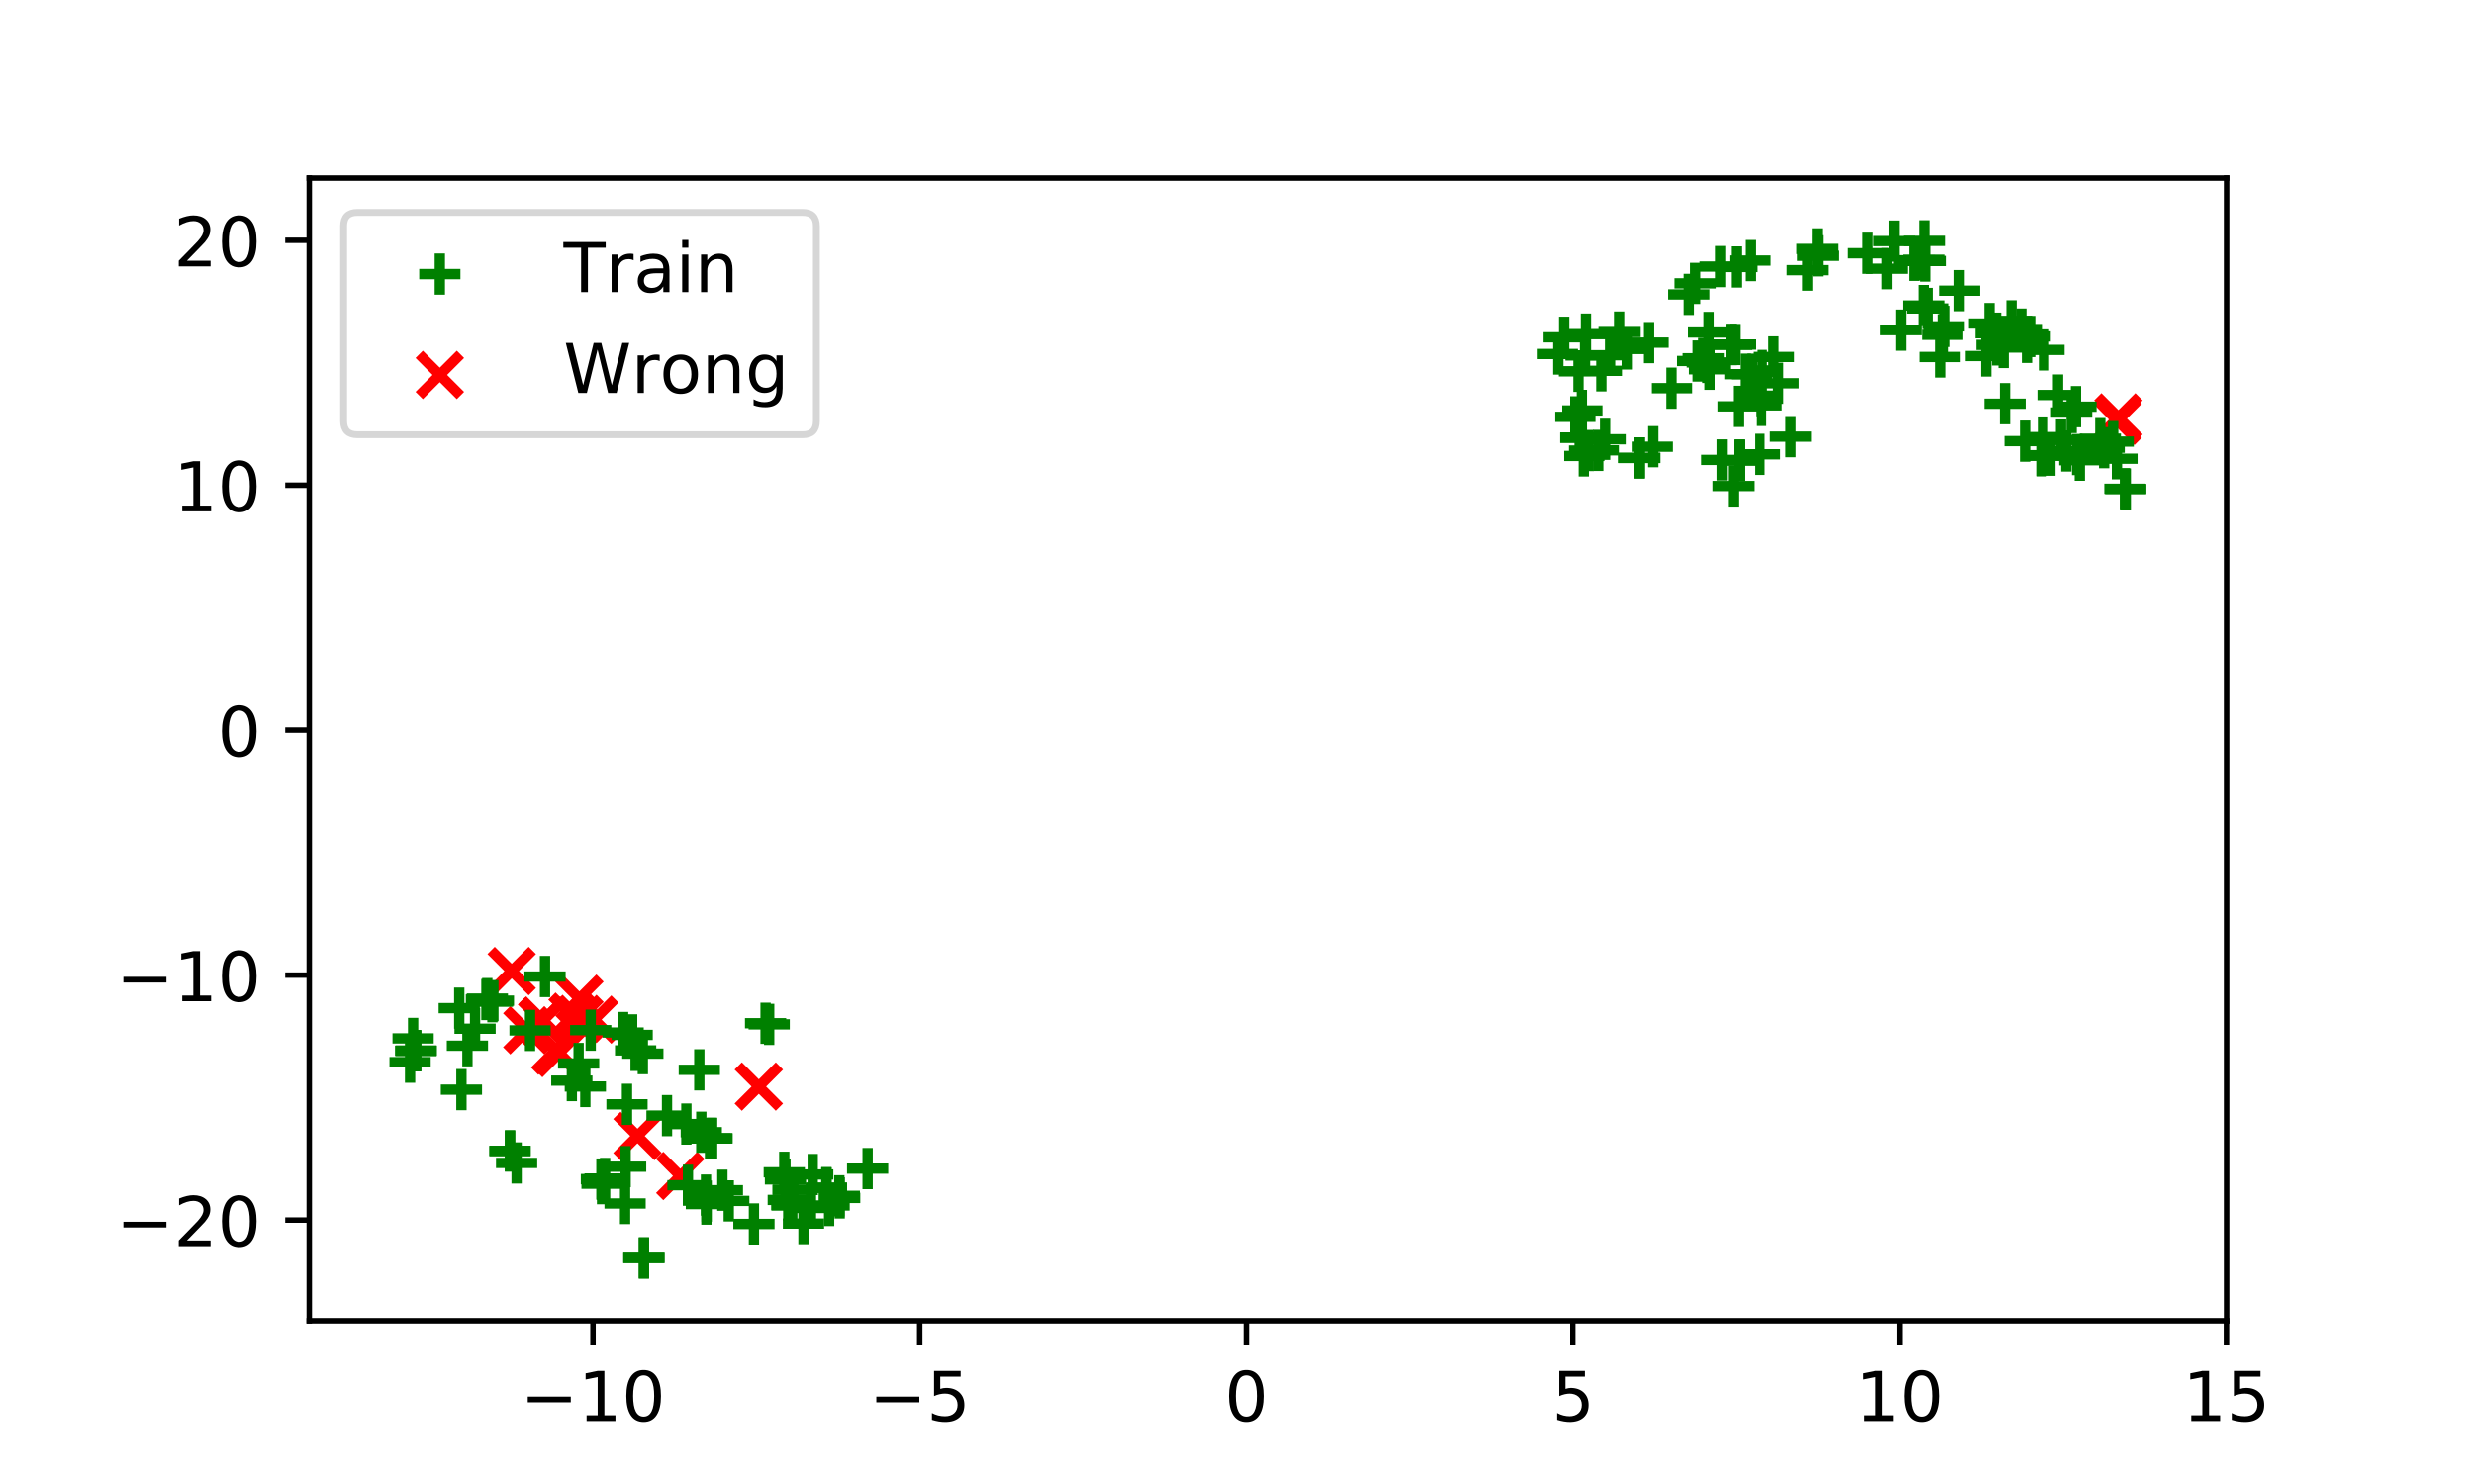 <?xml version="1.0" encoding="utf-8" standalone="no"?>
<!DOCTYPE svg PUBLIC "-//W3C//DTD SVG 1.1//EN"
  "http://www.w3.org/Graphics/SVG/1.1/DTD/svg11.dtd">
<!-- Created with matplotlib (http://matplotlib.org/) -->
<svg height="216pt" version="1.1" viewBox="0 0 360 216" width="360pt" xmlns="http://www.w3.org/2000/svg" xmlns:xlink="http://www.w3.org/1999/xlink">
 <defs>
  <style type="text/css">
*{stroke-linecap:butt;stroke-linejoin:round;}
  </style>
 </defs>
 <g id="figure_1">
  <g id="patch_1">
   <path d="M 0 216 
L 360 216 
L 360 0 
L 0 0 
z
" style="fill:#ffffff;"/>
  </g>
  <g id="axes_1">
   <g id="patch_2">
    <path d="M 45 192.24 
L 324 192.24 
L 324 25.92 
L 45 25.92 
z
" style="fill:#ffffff;"/>
   </g>
   <g id="PathCollection_1">
    <defs>
     <path d="M -3 3 
L 3 -3 
M -3 -3 
L 3 3 
" id="m6c25144af4" style="stroke:#ff0000;stroke-width:1.5;"/>
    </defs>
    <g clip-path="url(#p845e0a1f7c)">
     <use style="fill:#ff0000;stroke:#ff0000;stroke-width:1.5;" x="84.31" xlink:href="#m6c25144af4" y="145.359"/>
     <use style="fill:#ff0000;stroke:#ff0000;stroke-width:1.5;" x="308.126" xlink:href="#m6c25144af4" y="61.248"/>
     <use style="fill:#ff0000;stroke:#ff0000;stroke-width:1.5;" x="86.487" xlink:href="#m6c25144af4" y="148.409"/>
     <use style="fill:#ff0000;stroke:#ff0000;stroke-width:1.5;" x="308.255" xlink:href="#m6c25144af4" y="60.75"/>
     <use style="fill:#ff0000;stroke:#ff0000;stroke-width:1.5;" x="92.76" xlink:href="#m6c25144af4" y="165.349"/>
     <use style="fill:#ff0000;stroke:#ff0000;stroke-width:1.5;" x="110.417" xlink:href="#m6c25144af4" y="158.15"/>
     <use style="fill:#ff0000;stroke:#ff0000;stroke-width:1.5;" x="98.99" xlink:href="#m6c25144af4" y="171.166"/>
     <use style="fill:#ff0000;stroke:#ff0000;stroke-width:1.5;" x="78.877" xlink:href="#m6c25144af4" y="148.69"/>
     <use style="fill:#ff0000;stroke:#ff0000;stroke-width:1.5;" x="79.025" xlink:href="#m6c25144af4" y="148.537"/>
     <use style="fill:#ff0000;stroke:#ff0000;stroke-width:1.5;" x="74.462" xlink:href="#m6c25144af4" y="141.338"/>
     <use style="fill:#ff0000;stroke:#ff0000;stroke-width:1.5;" x="84.326" xlink:href="#m6c25144af4" y="148.308"/>
     <use style="fill:#ff0000;stroke:#ff0000;stroke-width:1.5;" x="76.73" xlink:href="#m6c25144af4" y="149.958"/>
     <use style="fill:#ff0000;stroke:#ff0000;stroke-width:1.5;" x="81.389" xlink:href="#m6c25144af4" y="153.274"/>
     <use style="fill:#ff0000;stroke:#ff0000;stroke-width:1.5;" x="83.308" xlink:href="#m6c25144af4" y="147.978"/>
     <use style="fill:#ff0000;stroke:#ff0000;stroke-width:1.5;" x="80.794" xlink:href="#m6c25144af4" y="152.908"/>
    </g>
   </g>
   <g id="PathCollection_2">
    <defs>
     <path d="M -3 0 
L 3 0 
M 0 3 
L 0 -3 
" id="m8af006f197" style="stroke:#008000;stroke-width:1.5;"/>
    </defs>
    <g clip-path="url(#p845e0a1f7c)">
     <use style="fill:#008000;stroke:#008000;stroke-width:1.5;" x="309.205" xlink:href="#m8af006f197" y="71.144"/>
     <use style="fill:#008000;stroke:#008000;stroke-width:1.5;" x="252.456" xlink:href="#m8af006f197" y="50.146"/>
     <use style="fill:#008000;stroke:#008000;stroke-width:1.5;" x="253.078" xlink:href="#m8af006f197" y="66.99"/>
     <use style="fill:#008000;stroke:#008000;stroke-width:1.5;" x="251.901" xlink:href="#m8af006f197" y="50.145"/>
     <use style="fill:#008000;stroke:#008000;stroke-width:1.5;" x="307.496" xlink:href="#m8af006f197" y="64.272"/>
     <use style="fill:#008000;stroke:#008000;stroke-width:1.5;" x="298.358" xlink:href="#m8af006f197" y="66.256"/>
     <use style="fill:#008000;stroke:#008000;stroke-width:1.5;" x="297.279" xlink:href="#m8af006f197" y="63.619"/>
     <use style="fill:#008000;stroke:#008000;stroke-width:1.5;" x="87.608" xlink:href="#m8af006f197" y="172.287"/>
     <use style="fill:#008000;stroke:#008000;stroke-width:1.5;" x="282.296" xlink:href="#m8af006f197" y="51.961"/>
     <use style="fill:#008000;stroke:#008000;stroke-width:1.5;" x="252.662" xlink:href="#m8af006f197" y="38.86"/>
     <use style="fill:#008000;stroke:#008000;stroke-width:1.5;" x="236.762" xlink:href="#m8af006f197" y="50.789"/>
     <use style="fill:#008000;stroke:#008000;stroke-width:1.5;" x="291.761" xlink:href="#m8af006f197" y="58.759"/>
     <use style="fill:#008000;stroke:#008000;stroke-width:1.5;" x="111.925" xlink:href="#m8af006f197" y="149.1"/>
     <use style="fill:#008000;stroke:#008000;stroke-width:1.5;" x="234.338" xlink:href="#m8af006f197" y="51.703"/>
     <use style="fill:#008000;stroke:#008000;stroke-width:1.5;" x="248.479" xlink:href="#m8af006f197" y="52.749"/>
     <use style="fill:#008000;stroke:#008000;stroke-width:1.5;" x="93.542" xlink:href="#m8af006f197" y="153.36"/>
     <use style="fill:#008000;stroke:#008000;stroke-width:1.5;" x="67.144" xlink:href="#m8af006f197" y="158.598"/>
     <use style="fill:#008000;stroke:#008000;stroke-width:1.5;" x="251.901" xlink:href="#m8af006f197" y="50.145"/>
     <use style="fill:#008000;stroke:#008000;stroke-width:1.5;" x="302.642" xlink:href="#m8af006f197" y="66.983"/>
     <use style="fill:#008000;stroke:#008000;stroke-width:1.5;" x="91.039" xlink:href="#m8af006f197" y="169.812"/>
     <use style="fill:#008000;stroke:#008000;stroke-width:1.5;" x="299.474" xlink:href="#m8af006f197" y="57.496"/>
     <use style="fill:#008000;stroke:#008000;stroke-width:1.5;" x="250.348" xlink:href="#m8af006f197" y="38.794"/>
     <use style="fill:#008000;stroke:#008000;stroke-width:1.5;" x="285.137" xlink:href="#m8af006f197" y="42.306"/>
     <use style="fill:#008000;stroke:#008000;stroke-width:1.5;" x="256.072" xlink:href="#m8af006f197" y="66.127"/>
     <use style="fill:#008000;stroke:#008000;stroke-width:1.5;" x="87.517" xlink:href="#m8af006f197" y="171.618"/>
     <use style="fill:#008000;stroke:#008000;stroke-width:1.5;" x="253.078" xlink:href="#m8af006f197" y="66.99"/>
     <use style="fill:#008000;stroke:#008000;stroke-width:1.5;" x="250.579" xlink:href="#m8af006f197" y="66.941"/>
     <use style="fill:#008000;stroke:#008000;stroke-width:1.5;" x="120.254" xlink:href="#m8af006f197" y="172.882"/>
     <use style="fill:#008000;stroke:#008000;stroke-width:1.5;" x="74.224" xlink:href="#m8af006f197" y="167.515"/>
     <use style="fill:#008000;stroke:#008000;stroke-width:1.5;" x="252.962" xlink:href="#m8af006f197" y="59.147"/>
     <use style="fill:#008000;stroke:#008000;stroke-width:1.5;" x="294.681" xlink:href="#m8af006f197" y="64.206"/>
     <use style="fill:#008000;stroke:#008000;stroke-width:1.5;" x="115.421" xlink:href="#m8af006f197" y="173.176"/>
     <use style="fill:#008000;stroke:#008000;stroke-width:1.5;" x="102.048" xlink:href="#m8af006f197" y="164.795"/>
     <use style="fill:#008000;stroke:#008000;stroke-width:1.5;" x="256.252" xlink:href="#m8af006f197" y="57.594"/>
     <use style="fill:#008000;stroke:#008000;stroke-width:1.5;" x="102.79" xlink:href="#m8af006f197" y="175.258"/>
     <use style="fill:#008000;stroke:#008000;stroke-width:1.5;" x="122.134" xlink:href="#m8af006f197" y="174.054"/>
     <use style="fill:#008000;stroke:#008000;stroke-width:1.5;" x="248.802" xlink:href="#m8af006f197" y="53.747"/>
     <use style="fill:#008000;stroke:#008000;stroke-width:1.5;" x="111.402" xlink:href="#m8af006f197" y="148.935"/>
     <use style="fill:#008000;stroke:#008000;stroke-width:1.5;" x="230.231" xlink:href="#m8af006f197" y="59.738"/>
     <use style="fill:#008000;stroke:#008000;stroke-width:1.5;" x="309.326" xlink:href="#m8af006f197" y="71.184"/>
     <use style="fill:#008000;stroke:#008000;stroke-width:1.5;" x="233.067" xlink:href="#m8af006f197" y="53.973"/>
     <use style="fill:#008000;stroke:#008000;stroke-width:1.5;" x="295.418" xlink:href="#m8af006f197" y="48.972"/>
     <use style="fill:#008000;stroke:#008000;stroke-width:1.5;" x="235.652" xlink:href="#m8af006f197" y="48.328"/>
     <use style="fill:#008000;stroke:#008000;stroke-width:1.5;" x="275.643" xlink:href="#m8af006f197" y="35.09"/>
     <use style="fill:#008000;stroke:#008000;stroke-width:1.5;" x="274.592" xlink:href="#m8af006f197" y="39.108"/>
     <use style="fill:#008000;stroke:#008000;stroke-width:1.5;" x="252.233" xlink:href="#m8af006f197" y="70.741"/>
     <use style="fill:#008000;stroke:#008000;stroke-width:1.5;" x="280.471" xlink:href="#m8af006f197" y="44.898"/>
     <use style="fill:#008000;stroke:#008000;stroke-width:1.5;" x="271.81" xlink:href="#m8af006f197" y="36.86"/>
     <use style="fill:#008000;stroke:#008000;stroke-width:1.5;" x="75.174" xlink:href="#m8af006f197" y="169.27"/>
     <use style="fill:#008000;stroke:#008000;stroke-width:1.5;" x="278.539" xlink:href="#m8af006f197" y="37.885"/>
     <use style="fill:#008000;stroke:#008000;stroke-width:1.5;" x="238.521" xlink:href="#m8af006f197" y="66.652"/>
     <use style="fill:#008000;stroke:#008000;stroke-width:1.5;" x="70.781" xlink:href="#m8af006f197" y="145.479"/>
     <use style="fill:#008000;stroke:#008000;stroke-width:1.5;" x="115.421" xlink:href="#m8af006f197" y="173.176"/>
     <use style="fill:#008000;stroke:#008000;stroke-width:1.5;" x="240.481" xlink:href="#m8af006f197" y="65.019"/>
     <use style="fill:#008000;stroke:#008000;stroke-width:1.5;" x="254.697" xlink:href="#m8af006f197" y="37.923"/>
     <use style="fill:#008000;stroke:#008000;stroke-width:1.5;" x="115.264" xlink:href="#m8af006f197" y="175.44"/>
     <use style="fill:#008000;stroke:#008000;stroke-width:1.5;" x="84.198" xlink:href="#m8af006f197" y="154.793"/>
     <use style="fill:#008000;stroke:#008000;stroke-width:1.5;" x="279.917" xlink:href="#m8af006f197" y="37.805"/>
     <use style="fill:#008000;stroke:#008000;stroke-width:1.5;" x="308.045" xlink:href="#m8af006f197" y="66.768"/>
     <use style="fill:#008000;stroke:#008000;stroke-width:1.5;" x="243.276" xlink:href="#m8af006f197" y="56.501"/>
     <use style="fill:#008000;stroke:#008000;stroke-width:1.5;" x="99.877" xlink:href="#m8af006f197" y="163.608"/>
     <use style="fill:#008000;stroke:#008000;stroke-width:1.5;" x="102.732" xlink:href="#m8af006f197" y="173.947"/>
     <use style="fill:#008000;stroke:#008000;stroke-width:1.5;" x="279.906" xlink:href="#m8af006f197" y="44.47"/>
     <use style="fill:#008000;stroke:#008000;stroke-width:1.5;" x="289.028" xlink:href="#m8af006f197" y="51.819"/>
     <use style="fill:#008000;stroke:#008000;stroke-width:1.5;" x="85.174" xlink:href="#m8af006f197" y="158.142"/>
     <use style="fill:#008000;stroke:#008000;stroke-width:1.5;" x="297.427" xlink:href="#m8af006f197" y="50.931"/>
     <use style="fill:#008000;stroke:#008000;stroke-width:1.5;" x="74.205" xlink:href="#m8af006f197" y="167.529"/>
     <use style="fill:#008000;stroke:#008000;stroke-width:1.5;" x="245.789" xlink:href="#m8af006f197" y="42.853"/>
     <use style="fill:#008000;stroke:#008000;stroke-width:1.5;" x="60.54" xlink:href="#m8af006f197" y="152.939"/>
     <use style="fill:#008000;stroke:#008000;stroke-width:1.5;" x="290.459" xlink:href="#m8af006f197" y="48.497"/>
     <use style="fill:#008000;stroke:#008000;stroke-width:1.5;" x="248.665" xlink:href="#m8af006f197" y="48.393"/>
     <use style="fill:#008000;stroke:#008000;stroke-width:1.5;" x="229.74" xlink:href="#m8af006f197" y="54.042"/>
     <use style="fill:#008000;stroke:#008000;stroke-width:1.5;" x="301.453" xlink:href="#m8af006f197" y="60.043"/>
     <use style="fill:#008000;stroke:#008000;stroke-width:1.5;" x="103.316" xlink:href="#m8af006f197" y="165.714"/>
     <use style="fill:#008000;stroke:#008000;stroke-width:1.5;" x="120.254" xlink:href="#m8af006f197" y="172.882"/>
     <use style="fill:#008000;stroke:#008000;stroke-width:1.5;" x="282.889" xlink:href="#m8af006f197" y="47.502"/>
     <use style="fill:#008000;stroke:#008000;stroke-width:1.5;" x="229.943" xlink:href="#m8af006f197" y="63.678"/>
     <use style="fill:#008000;stroke:#008000;stroke-width:1.5;" x="258.103" xlink:href="#m8af006f197" y="51.955"/>
     <use style="fill:#008000;stroke:#008000;stroke-width:1.5;" x="302.251" xlink:href="#m8af006f197" y="66.154"/>
     <use style="fill:#008000;stroke:#008000;stroke-width:1.5;" x="289.499" xlink:href="#m8af006f197" y="47.091"/>
     <use style="fill:#008000;stroke:#008000;stroke-width:1.5;" x="93.703" xlink:href="#m8af006f197" y="183.095"/>
     <use style="fill:#008000;stroke:#008000;stroke-width:1.5;" x="116.918" xlink:href="#m8af006f197" y="178.1"/>
     <use style="fill:#008000;stroke:#008000;stroke-width:1.5;" x="77.128" xlink:href="#m8af006f197" y="149.982"/>
     <use style="fill:#008000;stroke:#008000;stroke-width:1.5;" x="264.443" xlink:href="#m8af006f197" y="36.229"/>
     <use style="fill:#008000;stroke:#008000;stroke-width:1.5;" x="256.41" xlink:href="#m8af006f197" y="53.919"/>
     <use style="fill:#008000;stroke:#008000;stroke-width:1.5;" x="299.911" xlink:href="#m8af006f197" y="64.045"/>
     <use style="fill:#008000;stroke:#008000;stroke-width:1.5;" x="253.078" xlink:href="#m8af006f197" y="66.99"/>
     <use style="fill:#008000;stroke:#008000;stroke-width:1.5;" x="103.589" xlink:href="#m8af006f197" y="165.69"/>
     <use style="fill:#008000;stroke:#008000;stroke-width:1.5;" x="70.913" xlink:href="#m8af006f197" y="145.346"/>
     <use style="fill:#008000;stroke:#008000;stroke-width:1.5;" x="102.828" xlink:href="#m8af006f197" y="174.818"/>
     <use style="fill:#008000;stroke:#008000;stroke-width:1.5;" x="71.658" xlink:href="#m8af006f197" y="145.797"/>
     <use style="fill:#008000;stroke:#008000;stroke-width:1.5;" x="263.026" xlink:href="#m8af006f197" y="39.319"/>
     <use style="fill:#008000;stroke:#008000;stroke-width:1.5;" x="59.674" xlink:href="#m8af006f197" y="154.602"/>
     <use style="fill:#008000;stroke:#008000;stroke-width:1.5;" x="247.078" xlink:href="#m8af006f197" y="52.541"/>
     <use style="fill:#008000;stroke:#008000;stroke-width:1.5;" x="276.623" xlink:href="#m8af006f197" y="48.05"/>
     <use style="fill:#008000;stroke:#008000;stroke-width:1.5;" x="230.517" xlink:href="#m8af006f197" y="66.362"/>
     <use style="fill:#008000;stroke:#008000;stroke-width:1.5;" x="122.184" xlink:href="#m8af006f197" y="174.361"/>
     <use style="fill:#008000;stroke:#008000;stroke-width:1.5;" x="294.956" xlink:href="#m8af006f197" y="49.83"/>
     <use style="fill:#008000;stroke:#008000;stroke-width:1.5;" x="260.583" xlink:href="#m8af006f197" y="63.556"/>
     <use style="fill:#008000;stroke:#008000;stroke-width:1.5;" x="109.709" xlink:href="#m8af006f197" y="178.152"/>
     <use style="fill:#008000;stroke:#008000;stroke-width:1.5;" x="126.251" xlink:href="#m8af006f197" y="170.09"/>
     <use style="fill:#008000;stroke:#008000;stroke-width:1.5;" x="91.237" xlink:href="#m8af006f197" y="160.737"/>
     <use style="fill:#008000;stroke:#008000;stroke-width:1.5;" x="302.083" xlink:href="#m8af006f197" y="59.192"/>
     <use style="fill:#008000;stroke:#008000;stroke-width:1.5;" x="253.957" xlink:href="#m8af006f197" y="54.463"/>
     <use style="fill:#008000;stroke:#008000;stroke-width:1.5;" x="258.783" xlink:href="#m8af006f197" y="55.785"/>
     <use style="fill:#008000;stroke:#008000;stroke-width:1.5;" x="101.759" xlink:href="#m8af006f197" y="155.712"/>
     <use style="fill:#008000;stroke:#008000;stroke-width:1.5;" x="83.212" xlink:href="#m8af006f197" y="157.285"/>
     <use style="fill:#008000;stroke:#008000;stroke-width:1.5;" x="282.676" xlink:href="#m8af006f197" y="48.728"/>
     <use style="fill:#008000;stroke:#008000;stroke-width:1.5;" x="297.074" xlink:href="#m8af006f197" y="66.315"/>
     <use style="fill:#008000;stroke:#008000;stroke-width:1.5;" x="280" xlink:href="#m8af006f197" y="35.059"/>
     <use style="fill:#008000;stroke:#008000;stroke-width:1.5;" x="280.122" xlink:href="#m8af006f197" y="37.99"/>
     <use style="fill:#008000;stroke:#008000;stroke-width:1.5;" x="115.236" xlink:href="#m8af006f197" y="175.418"/>
     <use style="fill:#008000;stroke:#008000;stroke-width:1.5;" x="91.987" xlink:href="#m8af006f197" y="150.631"/>
     <use style="fill:#008000;stroke:#008000;stroke-width:1.5;" x="88.052" xlink:href="#m8af006f197" y="171.532"/>
     <use style="fill:#008000;stroke:#008000;stroke-width:1.5;" x="90.675" xlink:href="#m8af006f197" y="150.286"/>
     <use style="fill:#008000;stroke:#008000;stroke-width:1.5;" x="297.074" xlink:href="#m8af006f197" y="66.315"/>
     <use style="fill:#008000;stroke:#008000;stroke-width:1.5;" x="233.614" xlink:href="#m8af006f197" y="63.937"/>
     <use style="fill:#008000;stroke:#008000;stroke-width:1.5;" x="92.491" xlink:href="#m8af006f197" y="152.889"/>
     <use style="fill:#008000;stroke:#008000;stroke-width:1.5;" x="300.682" xlink:href="#m8af006f197" y="65.637"/>
     <use style="fill:#008000;stroke:#008000;stroke-width:1.5;" x="229.215" xlink:href="#m8af006f197" y="60.674"/>
     <use style="fill:#008000;stroke:#008000;stroke-width:1.5;" x="247.885" xlink:href="#m8af006f197" y="52.149"/>
     <use style="fill:#008000;stroke:#008000;stroke-width:1.5;" x="60.548" xlink:href="#m8af006f197" y="152.932"/>
     <use style="fill:#008000;stroke:#008000;stroke-width:1.5;" x="118.002" xlink:href="#m8af006f197" y="175.827"/>
     <use style="fill:#008000;stroke:#008000;stroke-width:1.5;" x="264.538" xlink:href="#m8af006f197" y="37.231"/>
     <use style="fill:#008000;stroke:#008000;stroke-width:1.5;" x="227.515" xlink:href="#m8af006f197" y="49.093"/>
     <use style="fill:#008000;stroke:#008000;stroke-width:1.5;" x="105.118" xlink:href="#m8af006f197" y="173.238"/>
     <use style="fill:#008000;stroke:#008000;stroke-width:1.5;" x="238.496" xlink:href="#m8af006f197" y="66.65"/>
     <use style="fill:#008000;stroke:#008000;stroke-width:1.5;" x="118.262" xlink:href="#m8af006f197" y="170.95"/>
     <use style="fill:#008000;stroke:#008000;stroke-width:1.5;" x="254.934" xlink:href="#m8af006f197" y="54.461"/>
     <use style="fill:#008000;stroke:#008000;stroke-width:1.5;" x="305.625" xlink:href="#m8af006f197" y="63.849"/>
     <use style="fill:#008000;stroke:#008000;stroke-width:1.5;" x="114.703" xlink:href="#m8af006f197" y="174.653"/>
     <use style="fill:#008000;stroke:#008000;stroke-width:1.5;" x="114.122" xlink:href="#m8af006f197" y="170.629"/>
     <use style="fill:#008000;stroke:#008000;stroke-width:1.5;" x="60.115" xlink:href="#m8af006f197" y="151.146"/>
     <use style="fill:#008000;stroke:#008000;stroke-width:1.5;" x="291.557" xlink:href="#m8af006f197" y="50.579"/>
     <use style="fill:#008000;stroke:#008000;stroke-width:1.5;" x="114.295" xlink:href="#m8af006f197" y="171.665"/>
     <use style="fill:#008000;stroke:#008000;stroke-width:1.5;" x="100.109" xlink:href="#m8af006f197" y="172.512"/>
     <use style="fill:#008000;stroke:#008000;stroke-width:1.5;" x="71.796" xlink:href="#m8af006f197" y="145.646"/>
     <use style="fill:#008000;stroke:#008000;stroke-width:1.5;" x="60.512" xlink:href="#m8af006f197" y="152.944"/>
     <use style="fill:#008000;stroke:#008000;stroke-width:1.5;" x="231.21" xlink:href="#m8af006f197" y="65.576"/>
     <use style="fill:#008000;stroke:#008000;stroke-width:1.5;" x="294.13" xlink:href="#m8af006f197" y="47.895"/>
     <use style="fill:#008000;stroke:#008000;stroke-width:1.5;" x="246.71" xlink:href="#m8af006f197" y="41.245"/>
     <use style="fill:#008000;stroke:#008000;stroke-width:1.5;" x="239.869" xlink:href="#m8af006f197" y="49.866"/>
     <use style="fill:#008000;stroke:#008000;stroke-width:1.5;" x="253.088" xlink:href="#m8af006f197" y="66.989"/>
     <use style="fill:#008000;stroke:#008000;stroke-width:1.5;" x="256.307" xlink:href="#m8af006f197" y="59.002"/>
     <use style="fill:#008000;stroke:#008000;stroke-width:1.5;" x="97.061" xlink:href="#m8af006f197" y="162.377"/>
     <use style="fill:#008000;stroke:#008000;stroke-width:1.5;" x="230.829" xlink:href="#m8af006f197" y="48.632"/>
     <use style="fill:#008000;stroke:#008000;stroke-width:1.5;" x="120.646" xlink:href="#m8af006f197" y="175.462"/>
     <use style="fill:#008000;stroke:#008000;stroke-width:1.5;" x="226.663" xlink:href="#m8af006f197" y="51.524"/>
     <use style="fill:#008000;stroke:#008000;stroke-width:1.5;" x="230.693" xlink:href="#m8af006f197" y="51.73"/>
     <use style="fill:#008000;stroke:#008000;stroke-width:1.5;" x="68.017" xlink:href="#m8af006f197" y="152.211"/>
     <use style="fill:#008000;stroke:#008000;stroke-width:1.5;" x="292.704" xlink:href="#m8af006f197" y="46.701"/>
     <use style="fill:#008000;stroke:#008000;stroke-width:1.5;" x="85.957" xlink:href="#m8af006f197" y="149.943"/>
     <use style="fill:#008000;stroke:#008000;stroke-width:1.5;" x="106.044" xlink:href="#m8af006f197" y="174.796"/>
     <use style="fill:#008000;stroke:#008000;stroke-width:1.5;" x="229.935" xlink:href="#m8af006f197" y="63.718"/>
     <use style="fill:#008000;stroke:#008000;stroke-width:1.5;" x="90.959" xlink:href="#m8af006f197" y="175.174"/>
     <use style="fill:#008000;stroke:#008000;stroke-width:1.5;" x="66.827" xlink:href="#m8af006f197" y="146.737"/>
     <use style="fill:#008000;stroke:#008000;stroke-width:1.5;" x="232.615" xlink:href="#m8af006f197" y="65.549"/>
     <use style="fill:#008000;stroke:#008000;stroke-width:1.5;" x="93.695" xlink:href="#m8af006f197" y="183.101"/>
     <use style="fill:#008000;stroke:#008000;stroke-width:1.5;" x="79.307" xlink:href="#m8af006f197" y="142.137"/>
     <use style="fill:#008000;stroke:#008000;stroke-width:1.5;" x="306.182" xlink:href="#m8af006f197" y="65.16"/>
     <use style="fill:#008000;stroke:#008000;stroke-width:1.5;" x="103.593" xlink:href="#m8af006f197" y="165.692"/>
     <use style="fill:#008000;stroke:#008000;stroke-width:1.5;" x="69.129" xlink:href="#m8af006f197" y="149.73"/>
     <use style="fill:#008000;stroke:#008000;stroke-width:1.5;" x="290.593" xlink:href="#m8af006f197" y="50.199"/>
     <use style="fill:#008000;stroke:#008000;stroke-width:1.5;" x="87.602" xlink:href="#m8af006f197" y="171.668"/>
    </g>
   </g>
   <g id="matplotlib.axis_1">
    <g id="xtick_1">
     <g id="line2d_1">
      <defs>
       <path d="M 0 0 
L 0 3.5 
" id="m938ff203fd" style="stroke:#000000;stroke-width:0.8;"/>
      </defs>
      <g>
       <use style="stroke:#000000;stroke-width:0.8;" x="86.291" xlink:href="#m938ff203fd" y="192.24"/>
      </g>
     </g>
     <g id="text_1">
      <!-- −10 -->
      <defs>
       <path d="M 10.594 35.5 
L 73.188 35.5 
L 73.188 27.203 
L 10.594 27.203 
z
" id="DejaVuSans-2212"/>
       <path d="M 12.406 8.297 
L 28.516 8.297 
L 28.516 63.922 
L 10.984 60.406 
L 10.984 69.391 
L 28.422 72.906 
L 38.281 72.906 
L 38.281 8.297 
L 54.391 8.297 
L 54.391 0 
L 12.406 0 
z
" id="DejaVuSans-31"/>
       <path d="M 31.781 66.406 
Q 24.172 66.406 20.328 58.906 
Q 16.5 51.422 16.5 36.375 
Q 16.5 21.391 20.328 13.891 
Q 24.172 6.391 31.781 6.391 
Q 39.453 6.391 43.281 13.891 
Q 47.125 21.391 47.125 36.375 
Q 47.125 51.422 43.281 58.906 
Q 39.453 66.406 31.781 66.406 
z
M 31.781 74.219 
Q 44.047 74.219 50.516 64.516 
Q 56.984 54.828 56.984 36.375 
Q 56.984 17.969 50.516 8.266 
Q 44.047 -1.422 31.781 -1.422 
Q 19.531 -1.422 13.062 8.266 
Q 6.594 17.969 6.594 36.375 
Q 6.594 54.828 13.062 64.516 
Q 19.531 74.219 31.781 74.219 
z
" id="DejaVuSans-30"/>
      </defs>
      <g transform="translate(75.739 206.838)scale(0.1 -0.1)">
       <use xlink:href="#DejaVuSans-2212"/>
       <use x="83.789" xlink:href="#DejaVuSans-31"/>
       <use x="147.412" xlink:href="#DejaVuSans-30"/>
      </g>
     </g>
    </g>
    <g id="xtick_2">
     <g id="line2d_2">
      <g>
       <use style="stroke:#000000;stroke-width:0.8;" x="133.829" xlink:href="#m938ff203fd" y="192.24"/>
      </g>
     </g>
     <g id="text_2">
      <!-- −5 -->
      <defs>
       <path d="M 10.797 72.906 
L 49.516 72.906 
L 49.516 64.594 
L 19.828 64.594 
L 19.828 46.734 
Q 21.969 47.469 24.109 47.828 
Q 26.266 48.188 28.422 48.188 
Q 40.625 48.188 47.75 41.5 
Q 54.891 34.812 54.891 23.391 
Q 54.891 11.625 47.562 5.094 
Q 40.234 -1.422 26.906 -1.422 
Q 22.312 -1.422 17.547 -0.641 
Q 12.797 0.141 7.719 1.703 
L 7.719 11.625 
Q 12.109 9.234 16.797 8.062 
Q 21.484 6.891 26.703 6.891 
Q 35.156 6.891 40.078 11.328 
Q 45.016 15.766 45.016 23.391 
Q 45.016 31 40.078 35.438 
Q 35.156 39.891 26.703 39.891 
Q 22.75 39.891 18.812 39.016 
Q 14.891 38.141 10.797 36.281 
z
" id="DejaVuSans-35"/>
      </defs>
      <g transform="translate(126.458 206.838)scale(0.1 -0.1)">
       <use xlink:href="#DejaVuSans-2212"/>
       <use x="83.789" xlink:href="#DejaVuSans-35"/>
      </g>
     </g>
    </g>
    <g id="xtick_3">
     <g id="line2d_3">
      <g>
       <use style="stroke:#000000;stroke-width:0.8;" x="181.366" xlink:href="#m938ff203fd" y="192.24"/>
      </g>
     </g>
     <g id="text_3">
      <!-- 0 -->
      <g transform="translate(178.185 206.838)scale(0.1 -0.1)">
       <use xlink:href="#DejaVuSans-30"/>
      </g>
     </g>
    </g>
    <g id="xtick_4">
     <g id="line2d_4">
      <g>
       <use style="stroke:#000000;stroke-width:0.8;" x="228.904" xlink:href="#m938ff203fd" y="192.24"/>
      </g>
     </g>
     <g id="text_4">
      <!-- 5 -->
      <g transform="translate(225.723 206.838)scale(0.1 -0.1)">
       <use xlink:href="#DejaVuSans-35"/>
      </g>
     </g>
    </g>
    <g id="xtick_5">
     <g id="line2d_5">
      <g>
       <use style="stroke:#000000;stroke-width:0.8;" x="276.442" xlink:href="#m938ff203fd" y="192.24"/>
      </g>
     </g>
     <g id="text_5">
      <!-- 10 -->
      <g transform="translate(270.079 206.838)scale(0.1 -0.1)">
       <use xlink:href="#DejaVuSans-31"/>
       <use x="63.623" xlink:href="#DejaVuSans-30"/>
      </g>
     </g>
    </g>
    <g id="xtick_6">
     <g id="line2d_6">
      <g>
       <use style="stroke:#000000;stroke-width:0.8;" x="323.979" xlink:href="#m938ff203fd" y="192.24"/>
      </g>
     </g>
     <g id="text_6">
      <!-- 15 -->
      <g transform="translate(317.617 206.838)scale(0.1 -0.1)">
       <use xlink:href="#DejaVuSans-31"/>
       <use x="63.623" xlink:href="#DejaVuSans-35"/>
      </g>
     </g>
    </g>
   </g>
   <g id="matplotlib.axis_2">
    <g id="ytick_1">
     <g id="line2d_7">
      <defs>
       <path d="M 0 0 
L -3.5 0 
" id="m07bae7c847" style="stroke:#000000;stroke-width:0.8;"/>
      </defs>
      <g>
       <use style="stroke:#000000;stroke-width:0.8;" x="45" xlink:href="#m07bae7c847" y="177.584"/>
      </g>
     </g>
     <g id="text_7">
      <!-- −20 -->
      <defs>
       <path d="M 19.188 8.297 
L 53.609 8.297 
L 53.609 0 
L 7.328 0 
L 7.328 8.297 
Q 12.938 14.109 22.625 23.891 
Q 32.328 33.688 34.812 36.531 
Q 39.547 41.844 41.422 45.531 
Q 43.312 49.219 43.312 52.781 
Q 43.312 58.594 39.234 62.25 
Q 35.156 65.922 28.609 65.922 
Q 23.969 65.922 18.812 64.312 
Q 13.672 62.703 7.812 59.422 
L 7.812 69.391 
Q 13.766 71.781 18.938 73 
Q 24.125 74.219 28.422 74.219 
Q 39.75 74.219 46.484 68.547 
Q 53.219 62.891 53.219 53.422 
Q 53.219 48.922 51.531 44.891 
Q 49.859 40.875 45.406 35.406 
Q 44.188 33.984 37.641 27.219 
Q 31.109 20.453 19.188 8.297 
z
" id="DejaVuSans-32"/>
      </defs>
      <g transform="translate(16.895 181.383)scale(0.1 -0.1)">
       <use xlink:href="#DejaVuSans-2212"/>
       <use x="83.789" xlink:href="#DejaVuSans-32"/>
       <use x="147.412" xlink:href="#DejaVuSans-30"/>
      </g>
     </g>
    </g>
    <g id="ytick_2">
     <g id="line2d_8">
      <g>
       <use style="stroke:#000000;stroke-width:0.8;" x="45" xlink:href="#m07bae7c847" y="141.932"/>
      </g>
     </g>
     <g id="text_8">
      <!-- −10 -->
      <g transform="translate(16.895 145.731)scale(0.1 -0.1)">
       <use xlink:href="#DejaVuSans-2212"/>
       <use x="83.789" xlink:href="#DejaVuSans-31"/>
       <use x="147.412" xlink:href="#DejaVuSans-30"/>
      </g>
     </g>
    </g>
    <g id="ytick_3">
     <g id="line2d_9">
      <g>
       <use style="stroke:#000000;stroke-width:0.8;" x="45" xlink:href="#m07bae7c847" y="106.279"/>
      </g>
     </g>
     <g id="text_9">
      <!-- 0 -->
      <g transform="translate(31.637 110.079)scale(0.1 -0.1)">
       <use xlink:href="#DejaVuSans-30"/>
      </g>
     </g>
    </g>
    <g id="ytick_4">
     <g id="line2d_10">
      <g>
       <use style="stroke:#000000;stroke-width:0.8;" x="45" xlink:href="#m07bae7c847" y="70.627"/>
      </g>
     </g>
     <g id="text_10">
      <!-- 10 -->
      <g transform="translate(25.275 74.426)scale(0.1 -0.1)">
       <use xlink:href="#DejaVuSans-31"/>
       <use x="63.623" xlink:href="#DejaVuSans-30"/>
      </g>
     </g>
    </g>
    <g id="ytick_5">
     <g id="line2d_11">
      <g>
       <use style="stroke:#000000;stroke-width:0.8;" x="45" xlink:href="#m07bae7c847" y="34.975"/>
      </g>
     </g>
     <g id="text_11">
      <!-- 20 -->
      <g transform="translate(25.275 38.774)scale(0.1 -0.1)">
       <use xlink:href="#DejaVuSans-32"/>
       <use x="63.623" xlink:href="#DejaVuSans-30"/>
      </g>
     </g>
    </g>
   </g>
   <g id="patch_3">
    <path d="M 45 192.24 
L 45 25.92 
" style="fill:none;stroke:#000000;stroke-linecap:square;stroke-linejoin:miter;stroke-width:0.8;"/>
   </g>
   <g id="patch_4">
    <path d="M 324 192.24 
L 324 25.92 
" style="fill:none;stroke:#000000;stroke-linecap:square;stroke-linejoin:miter;stroke-width:0.8;"/>
   </g>
   <g id="patch_5">
    <path d="M 45 192.24 
L 324 192.24 
" style="fill:none;stroke:#000000;stroke-linecap:square;stroke-linejoin:miter;stroke-width:0.8;"/>
   </g>
   <g id="patch_6">
    <path d="M 45 25.92 
L 324 25.92 
" style="fill:none;stroke:#000000;stroke-linecap:square;stroke-linejoin:miter;stroke-width:0.8;"/>
   </g>
   <g id="legend_1">
    <g id="patch_7">
     <path d="M 52 63.276 
L 116.794 63.276 
Q 118.794 63.276 118.794 61.276 
L 118.794 32.92 
Q 118.794 30.92 116.794 30.92 
L 52 30.92 
Q 50 30.92 50 32.92 
L 50 61.276 
Q 50 63.276 52 63.276 
z
" style="fill:#ffffff;opacity:0.8;stroke:#cccccc;stroke-linejoin:miter;"/>
    </g>
    <g id="PathCollection_3">
     <g>
      <use style="fill:#008000;stroke:#008000;stroke-width:1.5;" x="64" xlink:href="#m8af006f197" y="39.893"/>
     </g>
    </g>
    <g id="text_12">
     <!-- Train -->
     <defs>
      <path d="M -0.297 72.906 
L 61.375 72.906 
L 61.375 64.594 
L 35.5 64.594 
L 35.5 0 
L 25.594 0 
L 25.594 64.594 
L -0.297 64.594 
z
" id="DejaVuSans-54"/>
      <path d="M 41.109 46.297 
Q 39.594 47.172 37.812 47.578 
Q 36.031 48 33.891 48 
Q 26.266 48 22.188 43.047 
Q 18.109 38.094 18.109 28.812 
L 18.109 0 
L 9.078 0 
L 9.078 54.688 
L 18.109 54.688 
L 18.109 46.188 
Q 20.953 51.172 25.484 53.578 
Q 30.031 56 36.531 56 
Q 37.453 56 38.578 55.875 
Q 39.703 55.766 41.062 55.516 
z
" id="DejaVuSans-72"/>
      <path d="M 34.281 27.484 
Q 23.391 27.484 19.188 25 
Q 14.984 22.516 14.984 16.5 
Q 14.984 11.719 18.141 8.906 
Q 21.297 6.109 26.703 6.109 
Q 34.188 6.109 38.703 11.406 
Q 43.219 16.703 43.219 25.484 
L 43.219 27.484 
z
M 52.203 31.203 
L 52.203 0 
L 43.219 0 
L 43.219 8.297 
Q 40.141 3.328 35.547 0.953 
Q 30.953 -1.422 24.312 -1.422 
Q 15.922 -1.422 10.953 3.297 
Q 6 8.016 6 15.922 
Q 6 25.141 12.172 29.828 
Q 18.359 34.516 30.609 34.516 
L 43.219 34.516 
L 43.219 35.406 
Q 43.219 41.609 39.141 45 
Q 35.062 48.391 27.688 48.391 
Q 23 48.391 18.547 47.266 
Q 14.109 46.141 10.016 43.891 
L 10.016 52.203 
Q 14.938 54.109 19.578 55.047 
Q 24.219 56 28.609 56 
Q 40.484 56 46.344 49.844 
Q 52.203 43.703 52.203 31.203 
z
" id="DejaVuSans-61"/>
      <path d="M 9.422 54.688 
L 18.406 54.688 
L 18.406 0 
L 9.422 0 
z
M 9.422 75.984 
L 18.406 75.984 
L 18.406 64.594 
L 9.422 64.594 
z
" id="DejaVuSans-69"/>
      <path d="M 54.891 33.016 
L 54.891 0 
L 45.906 0 
L 45.906 32.719 
Q 45.906 40.484 42.875 44.328 
Q 39.844 48.188 33.797 48.188 
Q 26.516 48.188 22.312 43.547 
Q 18.109 38.922 18.109 30.906 
L 18.109 0 
L 9.078 0 
L 9.078 54.688 
L 18.109 54.688 
L 18.109 46.188 
Q 21.344 51.125 25.703 53.562 
Q 30.078 56 35.797 56 
Q 45.219 56 50.047 50.172 
Q 54.891 44.344 54.891 33.016 
z
" id="DejaVuSans-6e"/>
     </defs>
     <g transform="translate(82 42.518)scale(0.1 -0.1)">
      <use xlink:href="#DejaVuSans-54"/>
      <use x="60.865" xlink:href="#DejaVuSans-72"/>
      <use x="101.979" xlink:href="#DejaVuSans-61"/>
      <use x="163.258" xlink:href="#DejaVuSans-69"/>
      <use x="191.041" xlink:href="#DejaVuSans-6e"/>
     </g>
    </g>
    <g id="PathCollection_4">
     <g>
      <use style="fill:#ff0000;stroke:#ff0000;stroke-width:1.5;" x="64" xlink:href="#m6c25144af4" y="54.572"/>
     </g>
    </g>
    <g id="text_13">
     <!-- Wrong -->
     <defs>
      <path d="M 3.328 72.906 
L 13.281 72.906 
L 28.609 11.281 
L 43.891 72.906 
L 54.984 72.906 
L 70.312 11.281 
L 85.594 72.906 
L 95.609 72.906 
L 77.297 0 
L 64.891 0 
L 49.516 63.281 
L 33.984 0 
L 21.578 0 
z
" id="DejaVuSans-57"/>
      <path d="M 30.609 48.391 
Q 23.391 48.391 19.188 42.75 
Q 14.984 37.109 14.984 27.297 
Q 14.984 17.484 19.156 11.844 
Q 23.344 6.203 30.609 6.203 
Q 37.797 6.203 41.984 11.859 
Q 46.188 17.531 46.188 27.297 
Q 46.188 37.016 41.984 42.703 
Q 37.797 48.391 30.609 48.391 
z
M 30.609 56 
Q 42.328 56 49.016 48.375 
Q 55.719 40.766 55.719 27.297 
Q 55.719 13.875 49.016 6.219 
Q 42.328 -1.422 30.609 -1.422 
Q 18.844 -1.422 12.172 6.219 
Q 5.516 13.875 5.516 27.297 
Q 5.516 40.766 12.172 48.375 
Q 18.844 56 30.609 56 
z
" id="DejaVuSans-6f"/>
      <path d="M 45.406 27.984 
Q 45.406 37.75 41.375 43.109 
Q 37.359 48.484 30.078 48.484 
Q 22.859 48.484 18.828 43.109 
Q 14.797 37.75 14.797 27.984 
Q 14.797 18.266 18.828 12.891 
Q 22.859 7.516 30.078 7.516 
Q 37.359 7.516 41.375 12.891 
Q 45.406 18.266 45.406 27.984 
z
M 54.391 6.781 
Q 54.391 -7.172 48.188 -13.984 
Q 42 -20.797 29.203 -20.797 
Q 24.469 -20.797 20.266 -20.094 
Q 16.062 -19.391 12.109 -17.922 
L 12.109 -9.188 
Q 16.062 -11.328 19.922 -12.344 
Q 23.781 -13.375 27.781 -13.375 
Q 36.625 -13.375 41.016 -8.766 
Q 45.406 -4.156 45.406 5.172 
L 45.406 9.625 
Q 42.625 4.781 38.281 2.391 
Q 33.938 0 27.875 0 
Q 17.828 0 11.672 7.656 
Q 5.516 15.328 5.516 27.984 
Q 5.516 40.672 11.672 48.328 
Q 17.828 56 27.875 56 
Q 33.938 56 38.281 53.609 
Q 42.625 51.219 45.406 46.391 
L 45.406 54.688 
L 54.391 54.688 
z
" id="DejaVuSans-67"/>
     </defs>
     <g transform="translate(82 57.197)scale(0.1 -0.1)">
      <use xlink:href="#DejaVuSans-57"/>
      <use x="98.814" xlink:href="#DejaVuSans-72"/>
      <use x="139.896" xlink:href="#DejaVuSans-6f"/>
      <use x="201.078" xlink:href="#DejaVuSans-6e"/>
      <use x="264.457" xlink:href="#DejaVuSans-67"/>
     </g>
    </g>
   </g>
  </g>
 </g>
 <defs>
  <clipPath id="p845e0a1f7c">
   <rect height="166.32" width="279" x="45" y="25.92"/>
  </clipPath>
 </defs>
</svg>
